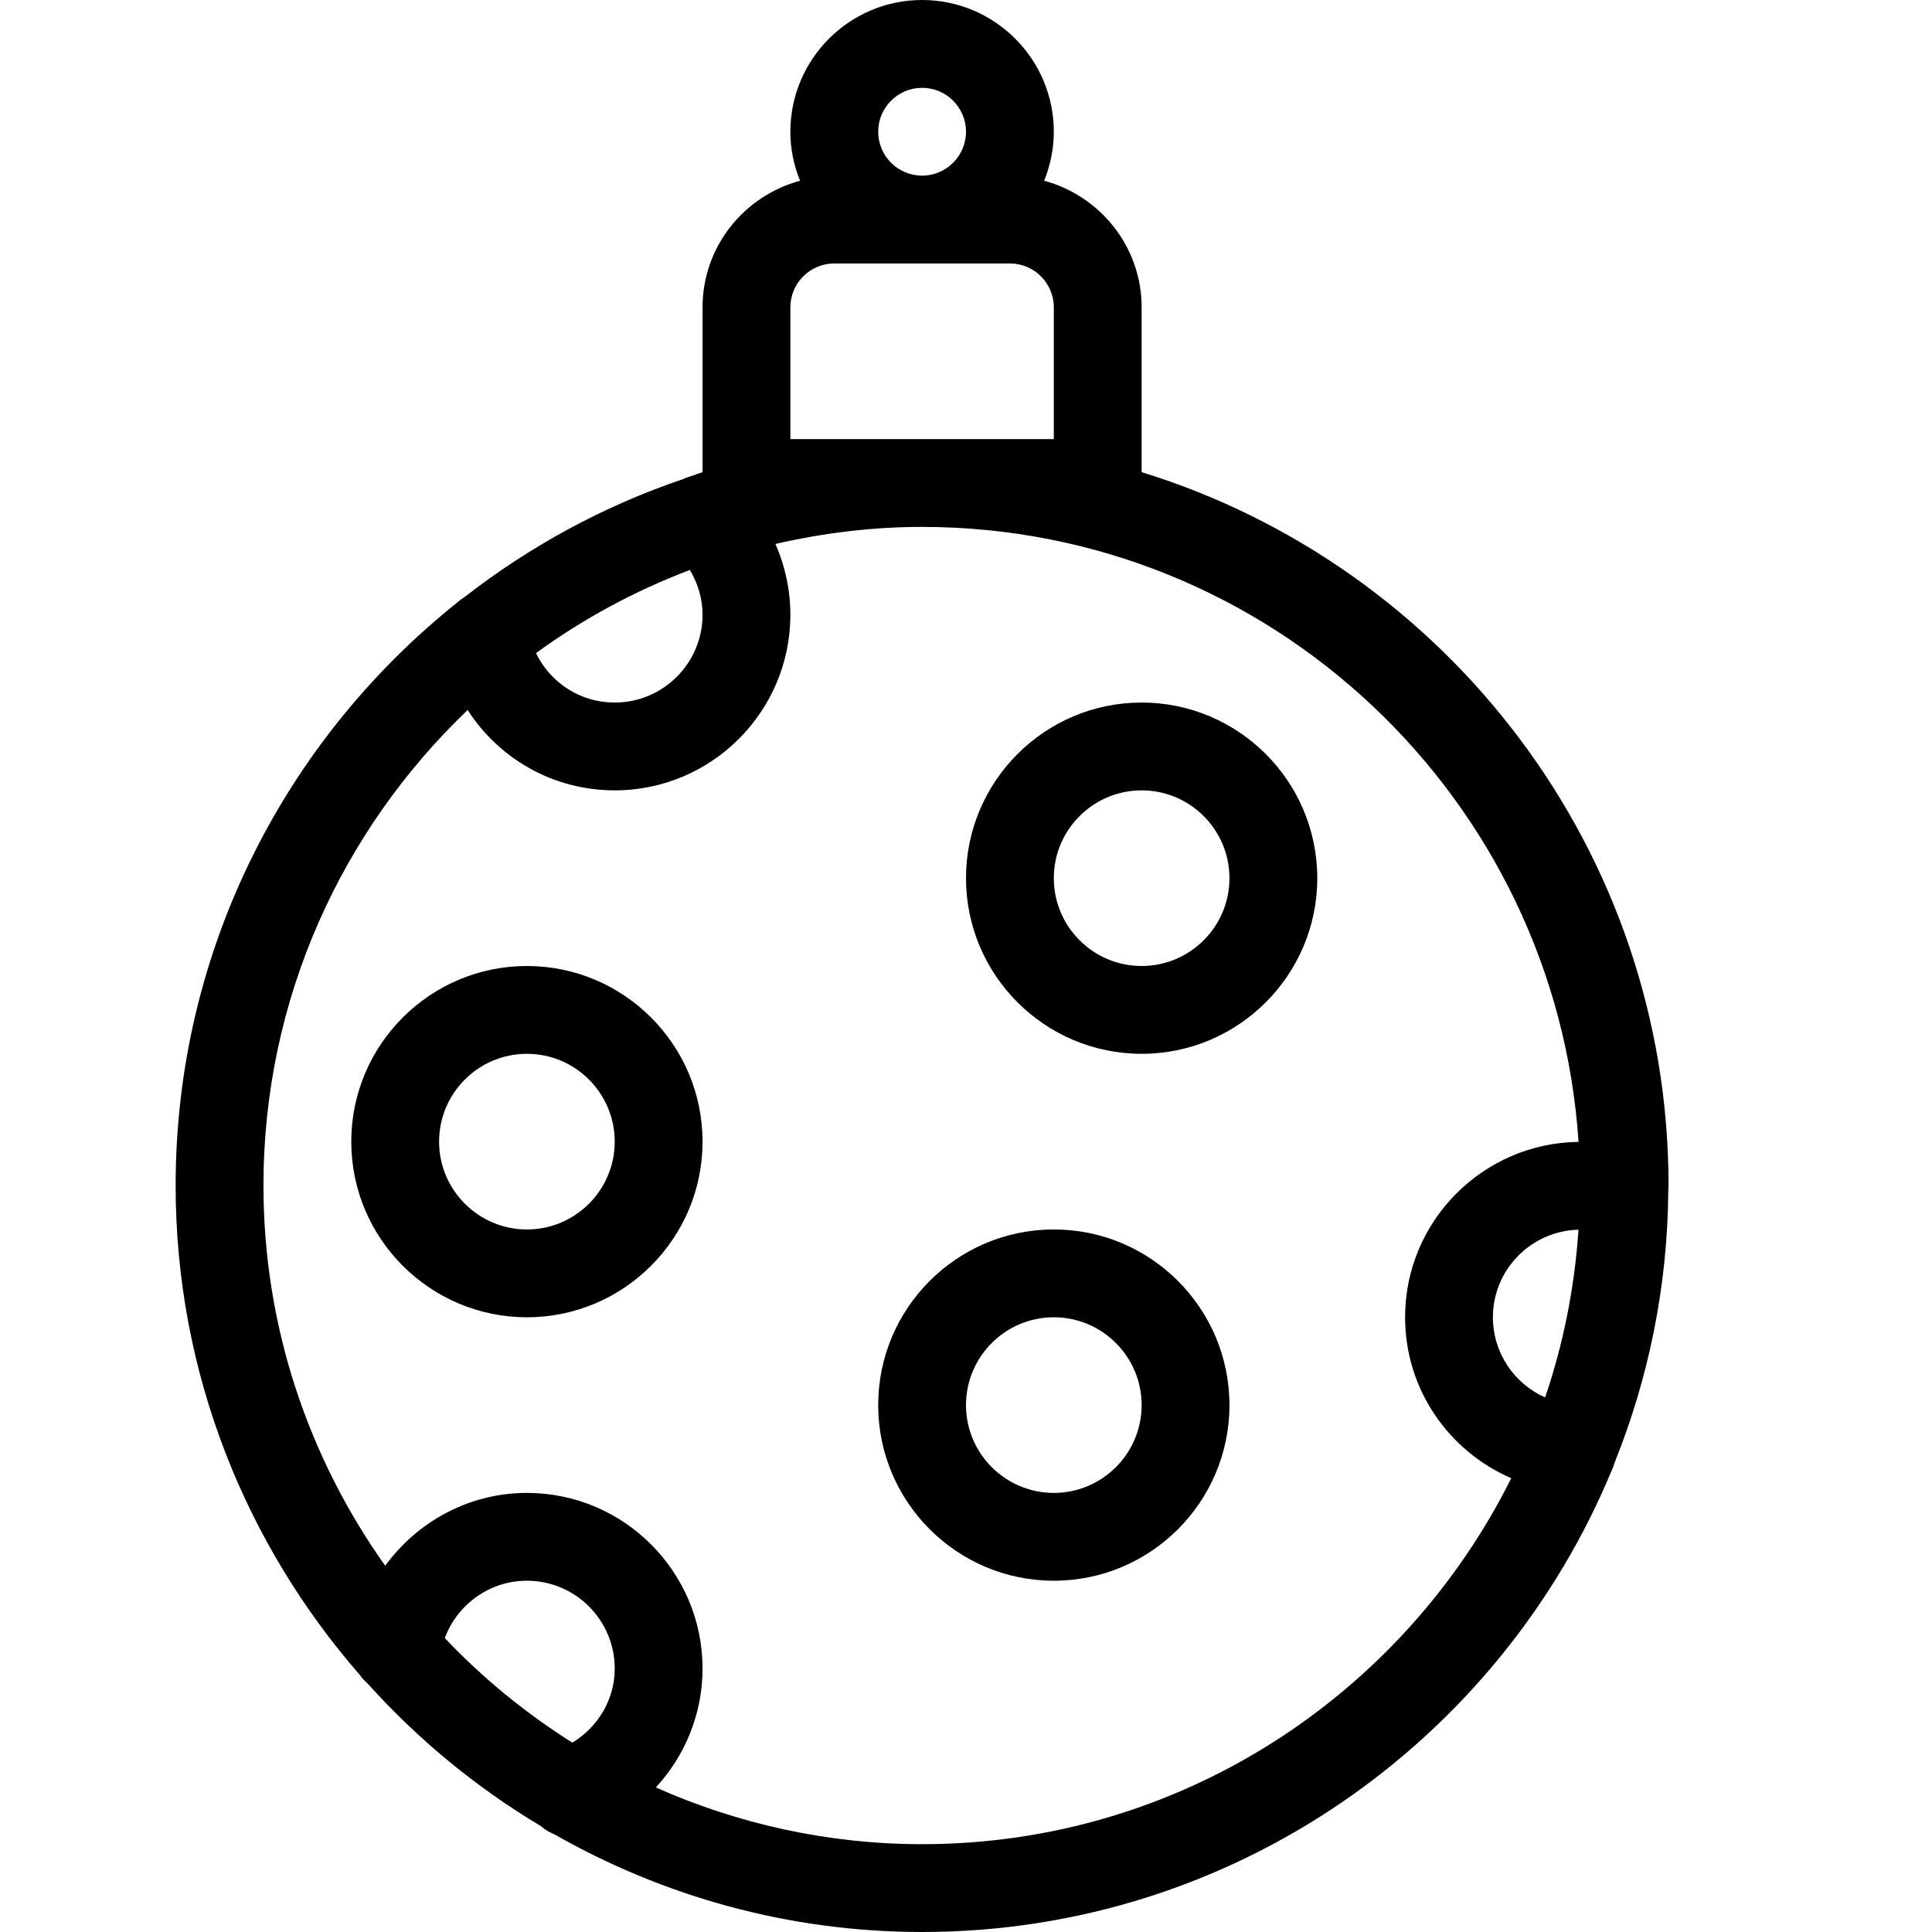<?xml version="1.0" encoding="UTF-8" standalone="no"?>
<svg width="44px" height="44px" viewBox="0 0 44 44" version="1.1" xmlns="http://www.w3.org/2000/svg" xmlns:xlink="http://www.w3.org/1999/xlink">
    <!-- Generator: Sketch 3.7.2 (28276) - http://www.bohemiancoding.com/sketch -->
    <title>cel-bauble-2</title>
    <desc>Created with Sketch.</desc>
    <defs></defs>
    <g id="44px-Line" stroke="none" stroke-width="1" fill="none" fill-rule="evenodd">
        <g id="cel-bauble-2"></g>
        <path d="M8.199,38.151 C8.247,38.223 8.306,38.282 8.371,38.34 C9.515,39.612 10.844,40.709 12.322,41.591 C12.41,41.667 12.506,41.728 12.614,41.769 C15.091,43.182 17.95,44 21,44 C28.089,44 34.172,39.635 36.719,33.455 C36.742,33.412 36.753,33.365 36.769,33.318 C37.541,31.397 37.979,29.308 37.994,27.118 C37.994,27.114 37.995,27.11 37.995,27.105 C37.995,27.069 38,27.035 38,27 C38,19.366 32.941,12.893 26,10.753 L26,7 C26,5.617 25.055,4.461 23.78,4.116 C23.919,3.77 24,3.395 24,3 C24,1.346 22.654,0 21,0 C19.346,0 18,1.346 18,3 C18,3.395 18.081,3.77 18.22,4.116 C16.945,4.462 16,5.617 16,7 L16,10.753 C15.908,10.781 15.82,10.817 15.729,10.847 C15.673,10.865 15.618,10.88 15.565,10.908 C13.737,11.527 12.05,12.448 10.559,13.614 C10.502,13.645 10.456,13.686 10.407,13.727 C6.508,16.844 4,21.631 4,27 C4,31.268 5.593,35.163 8.199,38.151 L8.199,38.151 Z M10.13,37.306 C10.415,36.539 11.152,36 12,36 C13.103,36 14,36.897 14,38 C14,38.706 13.619,39.33 13.036,39.688 C11.969,39.016 10.993,38.217 10.13,37.306 L10.13,37.306 Z M34,30 C34,28.915 34.87,28.033 35.949,28.005 C35.86,29.334 35.602,30.613 35.189,31.825 C34.487,31.514 34,30.812 34,30 L34,30 Z M21,2 C21.551,2 22,2.449 22,3 C22,3.551 21.551,4 21,4 C20.449,4 20,3.551 20,3 C20,2.449 20.449,2 21,2 L21,2 Z M18,10 L18,7 C18,6.449 18.449,6 19,6 L23,6 C23.551,6 24,6.449 24,7 L24,10 L18,10 L18,10 Z M16,14 C16,15.103 15.103,16 14,16 C13.213,16 12.533,15.548 12.207,14.874 C13.278,14.095 14.453,13.457 15.711,12.981 C15.894,13.287 16,13.632 16,14 L16,14 Z M10.65,16.17 C11.366,17.28 12.599,18 14,18 C16.206,18 18,16.206 18,14 C18,13.44 17.881,12.892 17.66,12.388 C18.736,12.142 19.851,12 21,12 C28.935,12 35.434,18.198 35.95,26.005 C33.768,26.033 32,27.812 32,30 C32,31.64 32.993,33.049 34.418,33.665 C31.958,38.596 26.875,42 21,42 C18.841,42 16.792,41.532 14.936,40.708 C15.602,39.986 16,39.03 16,38 C16,35.794 14.206,34 12,34 C10.684,34 9.506,34.653 8.773,35.659 C7.034,33.21 6,30.226 6,27 C6,22.743 7.791,18.903 10.65,16.17 L10.65,16.17 Z" id="Shape" fill="#000000"></path>
        <path d="M26,24 C28.206,24 30,22.206 30,20 C30,17.794 28.206,16 26,16 C23.794,16 22,17.794 22,20 C22,22.206 23.794,24 26,24 L26,24 Z M26,18 C27.103,18 28,18.897 28,20 C28,21.103 27.103,22 26,22 C24.897,22 24,21.103 24,20 C24,18.897 24.897,18 26,18 L26,18 Z" id="Shape" fill="#000000"></path>
        <path d="M24,36 C26.206,36 28,34.206 28,32 C28,29.794 26.206,28 24,28 C21.794,28 20,29.794 20,32 C20,34.206 21.794,36 24,36 L24,36 Z M24,30 C25.103,30 26,30.897 26,32 C26,33.103 25.103,34 24,34 C22.897,34 22,33.103 22,32 C22,30.897 22.897,30 24,30 L24,30 Z" id="Shape" fill="#000000"></path>
        <path d="M12,30 C14.206,30 16,28.206 16,26 C16,23.794 14.206,22 12,22 C9.794,22 8,23.794 8,26 C8,28.206 9.794,30 12,30 L12,30 Z M12,24 C13.103,24 14,24.897 14,26 C14,27.103 13.103,28 12,28 C10.897,28 10,27.103 10,26 C10,24.897 10.897,24 12,24 L12,24 Z" id="Shape" fill="#000000"></path>
    </g>
</svg>